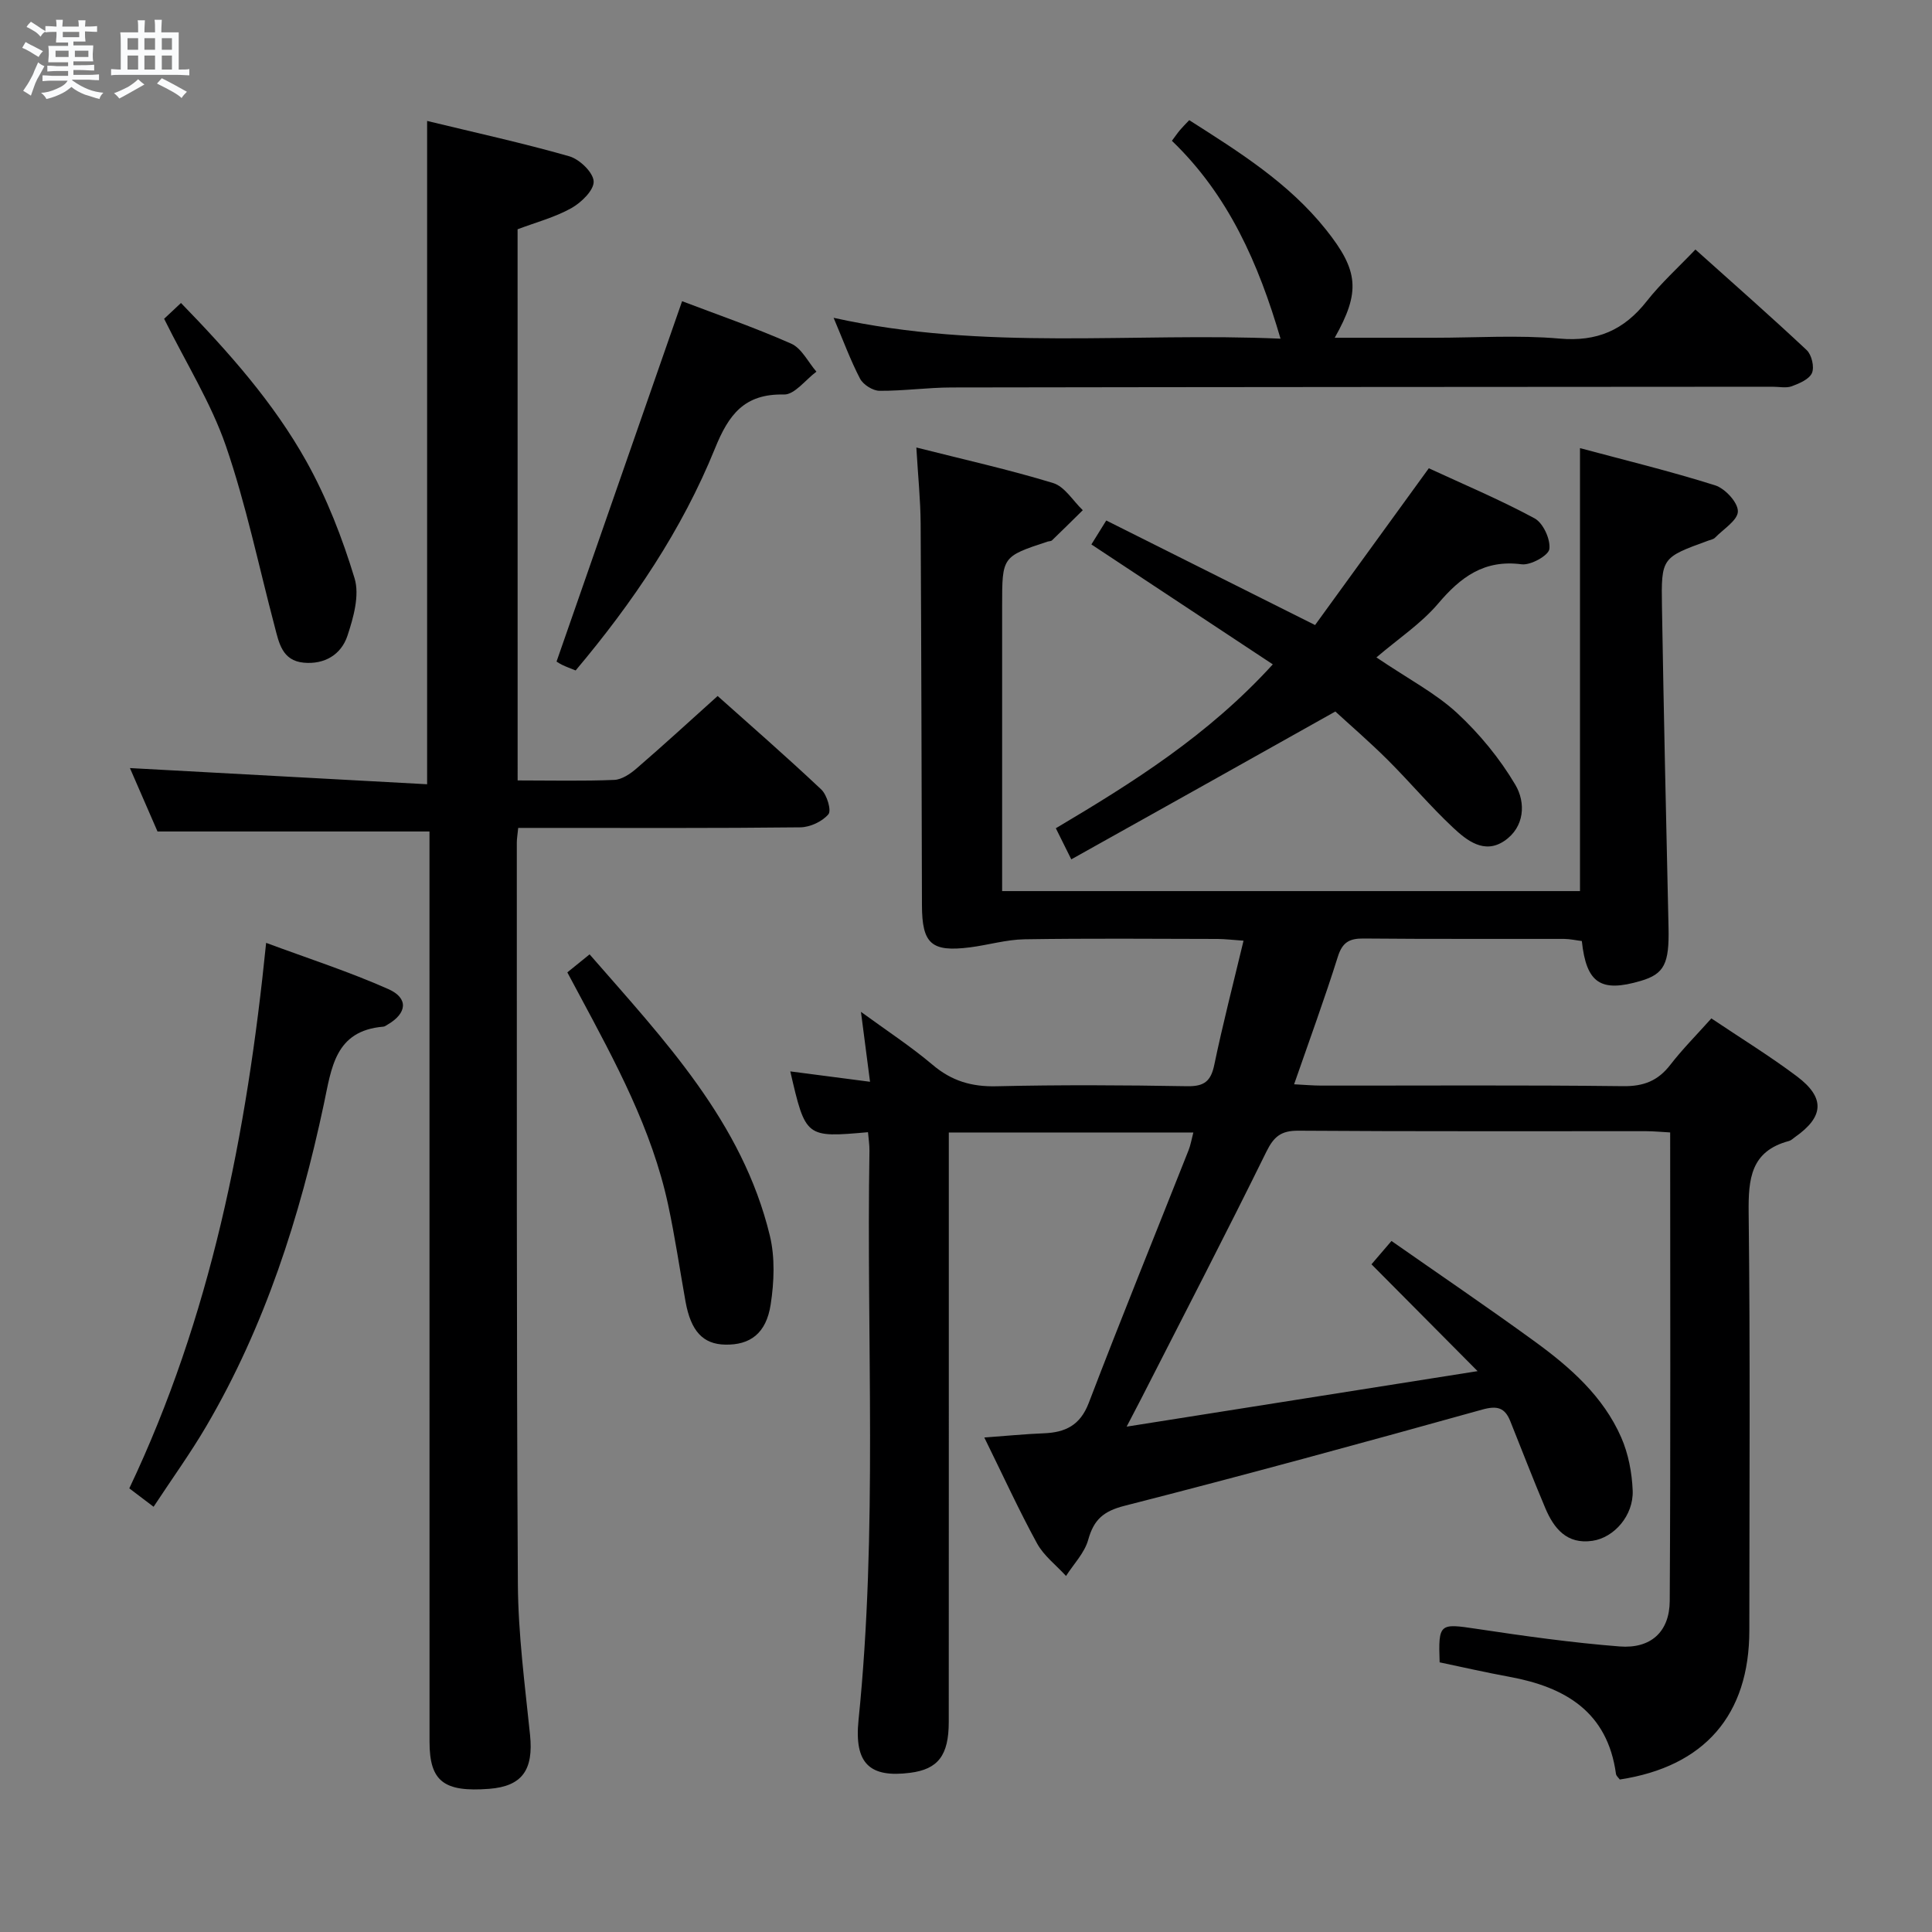 <svg enable-background="new 0 0 400 400" viewBox="0 0 400 400" xmlns="http://www.w3.org/2000/svg"><rect x="0" y="0" width="400" height="400" fill="#808080" stroke="none"/><path d="m6.8 9.5c.6.3 1.3.7 2.1 1.1-.4.4-.7.8-.9 1.2-.7-.4-1.3-.8-1.8-1.1s-1.1-.6-1.6-.8c.2-.4.5-.8.7-1.2.4.2.8.5 1.5.8zm.9 6.9c-.3.6-.5 1.1-.7 1.7s-.4 1.1-.6 1.7c-.6-.4-1.1-.7-1.6-1 .7-1 1.2-1.8 1.5-2.4.3-.5.6-1.1.8-1.7.3-.6.5-1.2.8-1.8.3.3.8.6 1.3.8-.7 1.3-1.2 2.2-1.5 2.7zm.1-11c.4.3 1 .7 1.7 1.1-.5.2-.8.6-1.1 1.1-.5-.6-1-1-1.4-1.2s-.9-.6-1.5-.8c.2-.4.5-.7.9-1.1.5.3.9.6 1.4.9zm10.5 13.1c1 .4 2 .6 3.1.7-.4.4-.7.8-.8 1.3-.9-.2-1.9-.6-3-.9-1-.4-2-.9-2.8-1.6-.5.4-1.1.9-1.9 1.3s-1.9.9-3.3 1.2c-.1-.3-.5-.8-1.1-1.3 1 0 2.1-.3 3.2-.8 1.2-.5 1.9-1 2.3-1.7h-3.2c-.4 0-1 0-2 .1v-1.2c1 0 1.7.1 2 .1h3.3v-1h-2.3c-.2 0-.9 0-2 .1v-1.2c1.2 0 1.9.1 2 .1h2.3v-.8h-4.1c0-.7.1-1.2.1-1.6 0-.5 0-1.1-.1-1.8h4.1v-.7h-2.5c0-.6.1-1.1.1-1.6v-.6h-.5c-.4 0-1 0-1.8.1v-1.3c1.2 0 1.9.1 2.1.1h.2c0-.3 0-.8-.1-1.4h1.4c0 .6-.1 1-.1 1.4h3.4c0-.4 0-.8-.1-1.3h1.5c0 .4-.1.9-.1 1.3.7 0 1.5 0 2.5-.1v1.2c-1 0-1.8-.1-2.5-.1v.6c0 .3 0 .8.1 1.5h-2.5v.8h4.1c0 .7-.1 1.3-.1 1.8s0 1 .1 1.5h-4.1v.8h1.4c.8 0 1.8 0 2.9-.1v1.2c-1 0-1.9-.1-2.8-.1h-1.5v1h3.2c.3 0 1 0 2.1-.1v1.2c-1.1 0-1.8-.1-2.1-.1h-3.4l-.1.1c1.4 1 2.4 1.5 3.4 1.9zm-4.1-6.7v-1.3h-2.7v1.3zm2.2-4.1v-1.1h-3.4v1.1zm1.9 4.1v-1.3h-2.8v1.3z" fill="#fafbfc"/><path d="m37 6.7v2.3 5.4c1 0 1.8 0 2.2-.1v1.3c-.6 0-1.5-.1-2.5-.1h-11.9c-.7 0-1.3 0-1.8.1v-1.3c.5 0 1.1.1 2 .1v-5.2c0-1 0-1.8-.1-2.5h3.7c0-1.3 0-2.1-.1-2.5h1.5c0 .4-.1 1.3-.1 2.5h2.2c0-1.2 0-2.1-.1-2.6h1.5c0 .4-.1 1.3-.1 2.6zm-12.3 13.7c-.3-.4-.7-.8-1.1-1.1 1.1-.4 2.1-.9 2.9-1.3.8-.5 1.5-1 2.1-1.6.4.4.9.8 1.3 1.1-2.5 1.4-4.2 2.4-5.2 2.9zm3.9-10.1v-2.4h-2.2v2.4zm0 4.1v-2.9h-2.2v2.9zm3.5-4.1v-2.4h-2.2v2.4zm0 4.1v-2.9h-2.2v2.9zm.4 2.9 1-1.1c.6.3 1.4.7 2.5 1.3s2 1.1 2.7 1.5c-.4.4-.8.8-1.1 1.3-.8-.8-2.5-1.7-5.1-3zm3.1-7v-2.4h-2.1v2.4zm0 4.1v-2.9h-2.1v2.9z" fill="#fafbfc"/><g fill="#000001"><path d="m354.32 210.85c6.15 4.13 12.12 7.8 17.7 11.99 5.91 4.44 5.62 8.38-.38 12.58-.41.29-.8.69-1.25.81-7.91 2.1-8.43 7.81-8.35 14.85.34 28.82.15 57.65.14 86.48 0 17.5-9.27 28.19-26.82 30.87-.26-.36-.73-.74-.79-1.16-1.76-12.87-10.52-17.99-22.09-20.11-4.86-.89-9.68-2-14.42-2.99-.28-8.09-.03-8.09 7.62-6.94 9.84 1.48 19.72 2.87 29.63 3.65 6.47.51 10.35-3.03 10.39-9.42.19-32.14.09-64.29.09-97-1.84-.1-3.43-.26-5.02-.26-24-.02-47.99.07-71.99-.1-3.56-.02-5.05 1.22-6.6 4.37-8.43 17.13-17.23 34.09-25.9 51.1-.74 1.45-1.5 2.89-3.02 5.8 24.59-3.89 47.99-7.59 72.66-11.49-7.98-8.04-14.91-15.01-21.97-22.12 1.36-1.58 2.42-2.83 4.14-4.83 9.94 6.95 19.94 13.74 29.7 20.84 7.31 5.32 14.14 11.33 17.86 19.82 1.49 3.39 2.23 7.32 2.38 11.03.19 5.13-3.83 9.73-8.33 10.39-5.3.78-7.98-2.55-9.77-6.79-2.52-5.95-4.83-11.98-7.24-17.98-1.12-2.79-2.69-3.27-5.81-2.4-24.63 6.86-49.29 13.6-74.06 19.92-4.36 1.11-6.36 2.86-7.52 7.04-.75 2.71-3.01 5.01-4.59 7.49-2.03-2.23-4.59-4.17-6-6.74-3.74-6.83-6.98-13.93-10.92-21.93 4.58-.33 8.43-.72 12.29-.87 4.47-.17 7.56-1.63 9.34-6.3 6.7-17.52 13.77-34.89 20.67-52.33.41-1.04.59-2.17.98-3.65-16.91 0-33.44 0-50.63 0v6.05c0 38.66.01 77.32-.01 115.98 0 6.95-2.22 9.8-7.99 10.54-8.37 1.07-11.61-1.89-10.69-10.93 4-39.22 1.61-78.55 2.26-117.83.02-1.29-.2-2.58-.3-3.87-12.91 1.14-12.91 1.14-16.09-12.59 5.36.7 10.49 1.37 16.51 2.15-.62-4.79-1.19-9.12-1.88-14.48 5.31 3.88 10.32 7.15 14.85 10.98 3.93 3.33 8.05 4.55 13.19 4.43 13.16-.31 26.33-.24 39.49-.01 3.55.06 4.92-1.03 5.63-4.45 1.75-8.41 3.91-16.74 6.05-25.68-2.22-.15-3.79-.35-5.36-.36-13.33-.03-26.66-.14-39.99.07-3.77.06-7.52 1.19-11.29 1.67-7.98 1.01-9.92-.72-9.94-8.73-.08-26.33-.12-52.65-.27-78.98-.03-4.95-.55-9.9-.89-15.78 9.9 2.51 19.22 4.58 28.32 7.36 2.4.73 4.11 3.69 6.14 5.62-2.12 2.09-4.23 4.18-6.37 6.24-.21.2-.63.17-.95.27-9.38 3.1-9.38 3.1-9.38 13.27v53.49 5.59h119.64c0-30.52 0-60.74 0-91.71 9.05 2.43 18.61 4.75 27.97 7.7 2.06.65 4.73 3.53 4.72 5.38 0 1.84-3 3.68-4.74 5.47-.32.33-.9.42-1.36.59-9.65 3.51-9.79 3.51-9.62 13.66.37 22.14.86 44.27 1.36 66.41.17 7.52-.86 9.66-5.77 11.1-8.26 2.43-11.24.5-12.18-8.26-1.17-.14-2.43-.43-3.69-.44-13.83-.03-27.66.05-41.49-.08-2.92-.03-4.39.76-5.33 3.75-2.73 8.68-5.87 17.24-9.06 26.43 2.17.11 3.9.27 5.64.27 20.83.02 41.66-.13 62.49.12 4.27.05 7.21-1.12 9.76-4.42 2.48-3.21 5.42-6.17 8.5-9.61z"/><path d="m107.17 161.58c7.07 0 13.55.16 20.01-.11 1.58-.07 3.33-1.26 4.62-2.38 5.54-4.78 10.93-9.73 16.78-14.99 6.5 5.81 14.12 12.44 21.46 19.36 1.18 1.11 2.14 4.35 1.47 5.13-1.27 1.5-3.78 2.67-5.79 2.7-17.49.2-34.99.12-52.48.12-1.95 0-3.91 0-5.95 0-.14 1.42-.29 2.23-.29 3.04.03 51.15-.08 102.3.22 153.45.06 10.44 1.45 20.89 2.52 31.3.74 7.24-1.63 10.63-8.47 11.16-9.4.72-12.34-1.57-12.34-9.74-.01-60.82-.01-121.63-.01-182.45 0-1.99 0-3.98 0-6.02-18.67 0-37.04 0-56.31 0-1.71-3.93-3.79-8.72-5.71-13.13 20.59 1.12 41.01 2.23 61.53 3.35 0-46.44 0-91.47 0-137.33 9.93 2.41 19.78 4.56 29.44 7.32 2.12.61 4.95 3.33 5.04 5.19.09 1.82-2.57 4.4-4.63 5.55-3.42 1.91-7.32 2.93-11.12 4.37.01 37.89.01 75.68.01 114.11z"/><path d="m172.59 65.8c31.28 6.93 61.98 2.96 92.53 4.32-4.55-15.55-10.76-29.7-22.49-40.97.74-.99 1.18-1.64 1.69-2.24.53-.63 1.11-1.2 1.9-2.03 10.32 6.57 20.59 12.99 28.29 22.64 6.8 8.52 7.19 12.9 1.83 22.41h20.56c8.67 0 17.38-.59 25.98.17 7.78.69 13.35-1.76 18.05-7.73 2.95-3.75 6.55-7 10.09-10.71 8.05 7.22 15.66 13.9 23.04 20.83 1.03.97 1.62 3.49 1.09 4.73-.56 1.3-2.61 2.17-4.18 2.75-1.18.43-2.64.09-3.97.1-56.66.04-113.33.05-169.99.15-4.98.01-9.95.73-14.93.69-1.38-.01-3.36-1.27-4.01-2.5-1.99-3.81-3.47-7.87-5.48-12.61z"/><path d="m221.8 177.92c-1.34-2.69-2.14-4.3-3.2-6.44 15.92-9.45 31.52-19.22 44.92-33.93-12.62-8.35-24.98-16.52-37.56-24.83.89-1.43 1.74-2.79 3.08-4.96 14.18 7.1 28.23 14.14 43.23 21.65 7.6-10.48 15.38-21.19 23.55-32.46 7.06 3.27 14.67 6.47 21.9 10.37 1.77.96 3.32 4.33 3.06 6.35-.17 1.34-3.88 3.41-5.75 3.16-7.74-1.01-12.6 2.62-17.29 8.15-3.5 4.12-8.2 7.23-12.77 11.13 6.74 4.55 12.28 7.43 16.7 11.51 4.65 4.31 8.85 9.42 12.07 14.87 2.17 3.67 1.96 8.75-2.29 11.62-4.15 2.8-7.77-.1-10.63-2.78-4.73-4.43-8.92-9.42-13.51-14-3.75-3.73-7.77-7.2-10.84-10.02-18.62 10.46-36.54 20.48-54.67 30.61z"/><path d="m31.8 311.96c-2.07-1.57-3.37-2.55-5.03-3.81 16.82-35.43 24.32-73.19 28.33-112.94 8.79 3.26 17.24 5.99 25.3 9.57 4.24 1.88 3.87 5.02-.15 7.35-.29.17-.58.41-.89.43-10.04.84-10.72 8.57-12.32 16.08-4.96 23.32-12.17 45.88-24.3 66.59-3.26 5.57-7.06 10.83-10.94 16.73z"/><path d="m141.22 62.36c6.92 2.64 14.89 5.39 22.59 8.79 2.17.96 3.5 3.82 5.22 5.8-2.25 1.66-4.52 4.79-6.73 4.73-8.21-.19-11.44 4.17-14.27 11.16-6.84 16.87-16.97 31.86-28.85 45.97-1.08-.44-1.99-.76-2.84-1.18-.72-.36-1.37-.84-1.11-.67 8.69-24.94 17.23-49.44 25.99-74.6z"/><path d="m117.46 201.32c1.72-1.39 2.97-2.4 4.61-3.73 15.44 17.73 31.6 34.65 37.31 58.2 1.1 4.53.9 9.63.18 14.29-.92 6.01-4.27 8.42-9.42 8.31-4.61-.09-7.11-2.81-8.21-8.92-1.2-6.69-2.18-13.43-3.61-20.07-3.36-15.61-10.9-29.49-18.35-43.39-.77-1.43-1.54-2.88-2.51-4.69z"/><path d="m33.98 66c.99-.93 2.07-1.94 3.49-3.27 9.88 10.17 19.16 20.61 25.97 32.8 4.23 7.58 7.44 15.87 9.97 24.2 1.07 3.53-.23 8.14-1.48 11.91-1.29 3.88-4.73 5.97-9.06 5.56-4.48-.43-5.12-4.14-6.01-7.53-3.3-12.48-5.91-25.2-10.1-37.37-3.07-8.88-8.2-17.05-12.78-26.3z"/></g></svg>